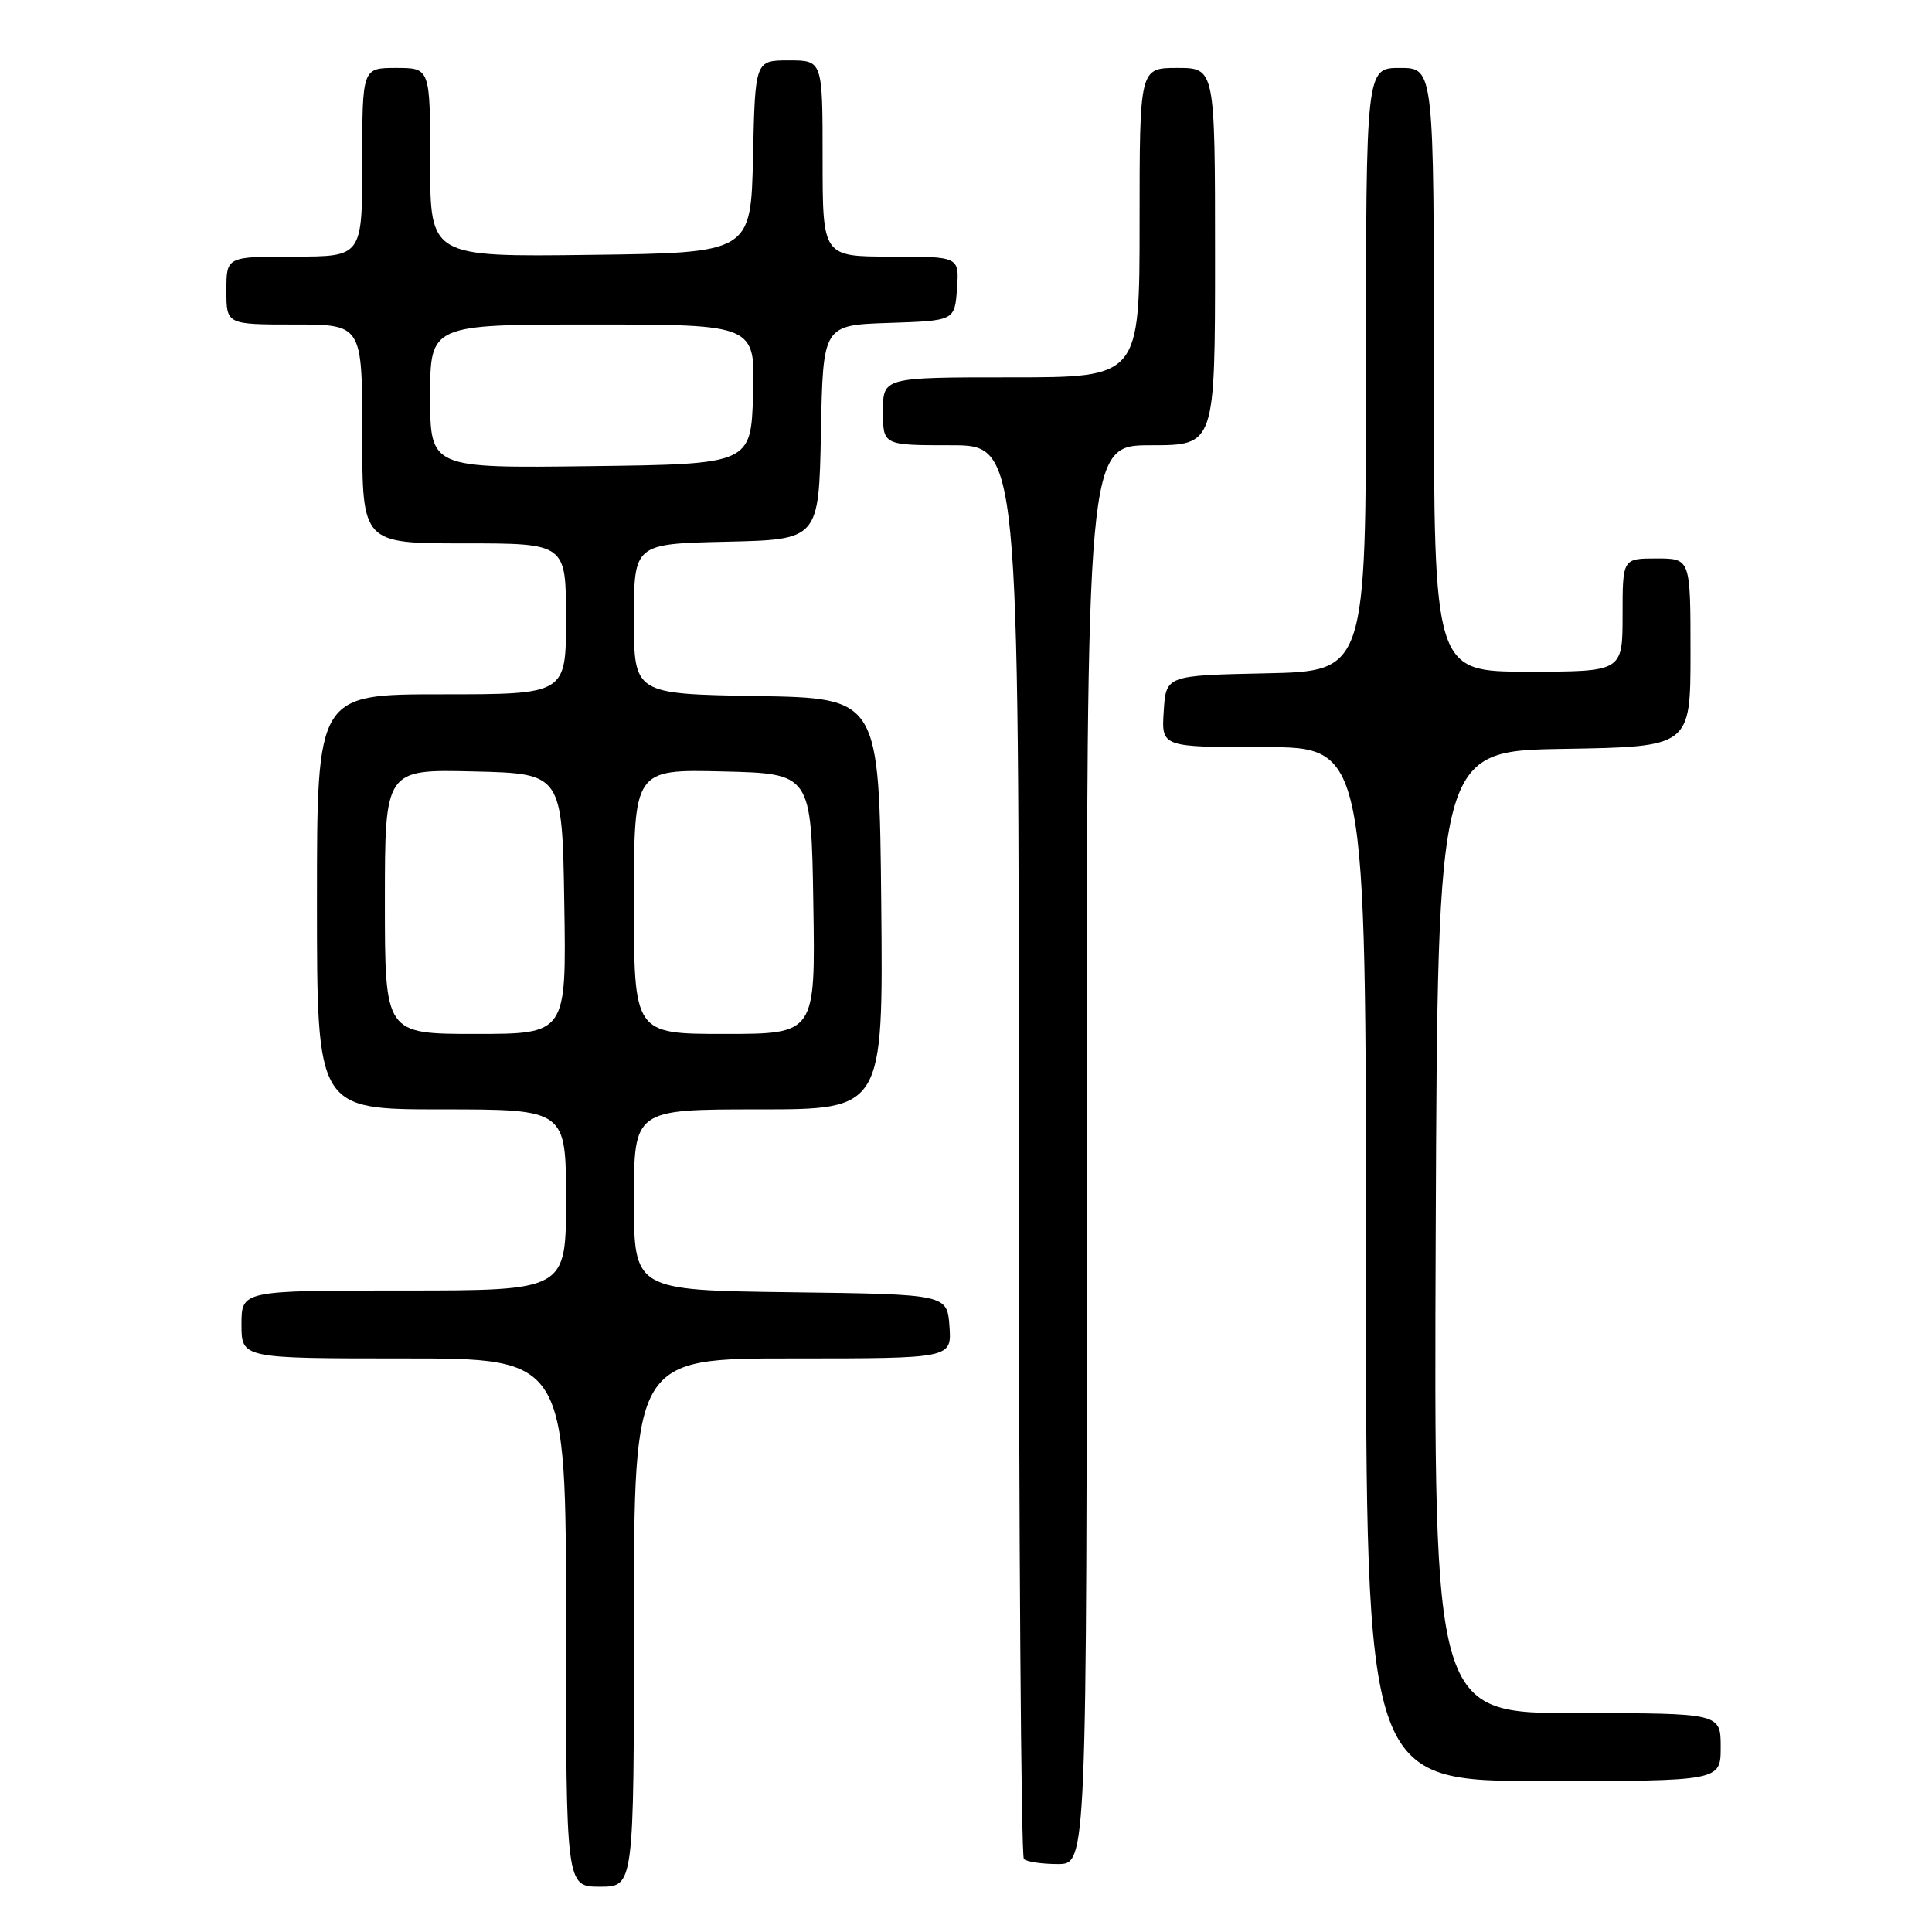 <?xml version="1.0" encoding="UTF-8" standalone="no"?>
<!DOCTYPE svg PUBLIC "-//W3C//DTD SVG 1.1//EN" "http://www.w3.org/Graphics/SVG/1.1/DTD/svg11.dtd" >
<svg xmlns="http://www.w3.org/2000/svg" xmlns:xlink="http://www.w3.org/1999/xlink" version="1.1" viewBox="0 0 256 256">
 <g >
 <path fill="currentColor"
d=" M 84.00 215.00 C 84.00 180.00 84.00 180.00 105.06 180.00 C 126.11 180.00 126.11 180.00 125.81 175.75 C 125.50 171.50 125.50 171.50 104.75 171.23 C 84.00 170.96 84.00 170.96 84.00 158.98 C 84.00 147.00 84.00 147.00 100.52 147.00 C 117.03 147.00 117.03 147.00 116.77 119.75 C 116.50 92.50 116.50 92.50 100.25 92.23 C 84.00 91.95 84.00 91.95 84.00 82.01 C 84.00 72.06 84.00 72.06 96.25 71.78 C 108.50 71.50 108.50 71.50 108.78 57.29 C 109.05 43.08 109.05 43.08 117.78 42.79 C 126.50 42.50 126.50 42.50 126.81 38.25 C 127.11 34.00 127.11 34.00 118.06 34.00 C 109.00 34.00 109.00 34.00 109.00 21.00 C 109.00 8.00 109.00 8.00 104.53 8.00 C 100.06 8.00 100.06 8.00 99.78 20.75 C 99.50 33.50 99.50 33.50 78.25 33.77 C 57.00 34.04 57.00 34.04 57.00 21.52 C 57.00 9.00 57.00 9.00 52.50 9.00 C 48.00 9.00 48.00 9.00 48.00 21.50 C 48.00 34.00 48.00 34.00 39.00 34.00 C 30.00 34.00 30.00 34.00 30.00 38.50 C 30.00 43.00 30.00 43.00 39.00 43.00 C 48.00 43.00 48.00 43.00 48.00 57.50 C 48.00 72.00 48.00 72.00 61.50 72.00 C 75.00 72.00 75.00 72.00 75.00 82.00 C 75.00 92.00 75.00 92.00 58.50 92.00 C 42.00 92.00 42.00 92.00 42.00 119.50 C 42.00 147.00 42.00 147.00 58.50 147.00 C 75.00 147.00 75.00 147.00 75.00 159.00 C 75.00 171.00 75.00 171.00 53.50 171.00 C 32.00 171.00 32.00 171.00 32.00 175.50 C 32.00 180.00 32.00 180.00 53.50 180.00 C 75.00 180.00 75.00 180.00 75.00 215.00 C 75.00 250.00 75.00 250.00 79.50 250.00 C 84.00 250.00 84.00 250.00 84.00 215.00 Z  M 144.00 153.00 C 144.00 59.00 144.00 59.00 152.50 59.00 C 161.00 59.00 161.00 59.00 161.00 34.00 C 161.00 9.00 161.00 9.00 156.00 9.00 C 151.00 9.00 151.00 9.00 151.00 29.50 C 151.00 50.00 151.00 50.00 134.00 50.00 C 117.00 50.00 117.00 50.00 117.00 54.50 C 117.00 59.00 117.00 59.00 126.00 59.00 C 135.00 59.00 135.00 59.00 135.00 152.33 C 135.00 203.67 135.30 245.97 135.67 246.33 C 136.03 246.70 138.06 247.00 140.17 247.00 C 144.00 247.00 144.00 247.00 144.00 153.00 Z  M 228.00 231.50 C 228.00 227.00 228.00 227.00 208.99 227.00 C 189.99 227.00 189.99 227.00 190.24 163.25 C 190.50 99.50 190.50 99.50 207.25 99.23 C 224.00 98.95 224.00 98.95 224.00 86.48 C 224.00 74.00 224.00 74.00 219.50 74.00 C 215.00 74.00 215.00 74.00 215.00 81.50 C 215.00 89.00 215.00 89.00 202.50 89.00 C 190.00 89.00 190.00 89.00 190.00 49.00 C 190.00 9.00 190.00 9.00 185.50 9.00 C 181.00 9.00 181.00 9.00 181.00 48.97 C 181.00 88.94 181.00 88.94 167.75 89.22 C 154.50 89.50 154.50 89.50 154.20 94.25 C 153.89 99.00 153.89 99.00 167.45 99.00 C 181.00 99.00 181.00 99.00 181.00 167.50 C 181.00 236.00 181.00 236.00 204.50 236.00 C 228.00 236.00 228.00 236.00 228.00 231.50 Z  M 51.00 119.47 C 51.00 101.94 51.00 101.94 62.75 102.22 C 74.50 102.50 74.50 102.50 74.77 119.75 C 75.05 137.00 75.05 137.00 63.02 137.00 C 51.00 137.00 51.00 137.00 51.00 119.47 Z  M 84.00 119.47 C 84.00 101.94 84.00 101.94 95.75 102.22 C 107.50 102.50 107.50 102.50 107.77 119.75 C 108.05 137.00 108.05 137.00 96.02 137.00 C 84.00 137.00 84.00 137.00 84.00 119.47 Z  M 57.00 52.52 C 57.00 43.00 57.00 43.00 78.54 43.00 C 100.08 43.00 100.08 43.00 99.79 52.25 C 99.50 61.50 99.50 61.50 78.25 61.77 C 57.00 62.04 57.00 62.04 57.00 52.52 Z "/>
</g>
</svg>